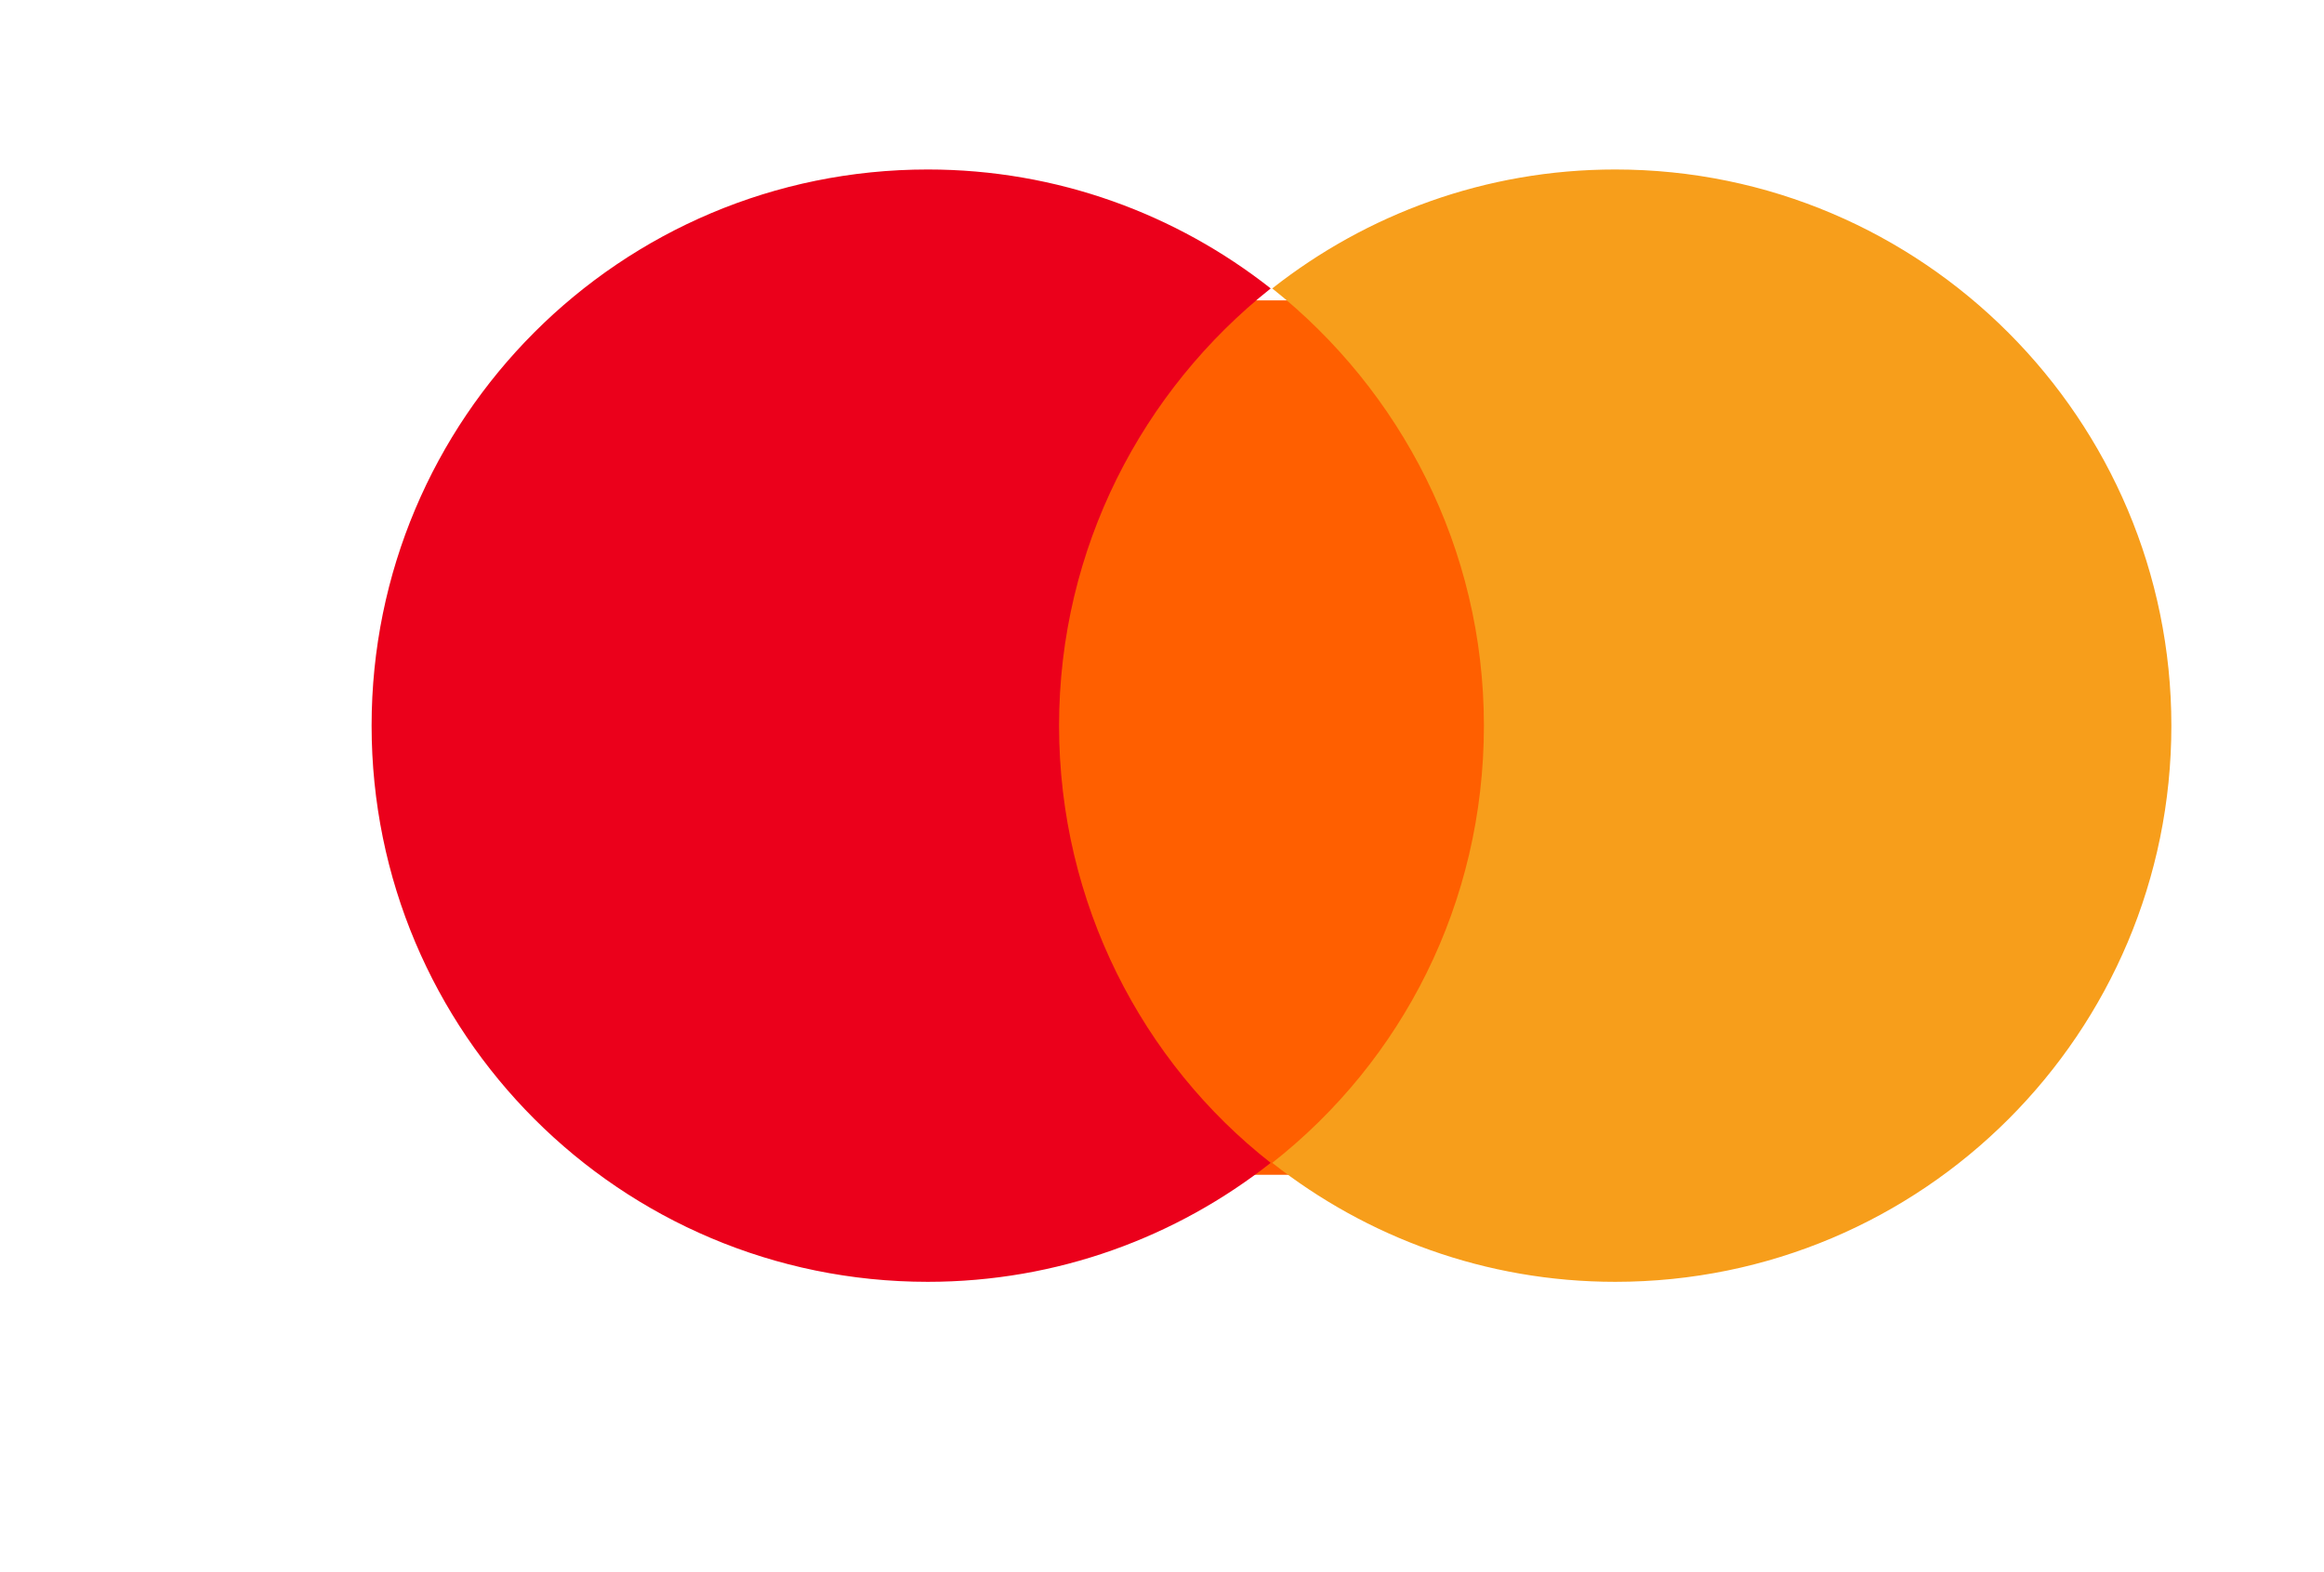 <svg width="68" height="46" viewBox="0 0 68 46" fill="none" xmlns="http://www.w3.org/2000/svg">
<path d="M30.084 8.789H44.323V34.373H30.084V8.789Z" fill="#FF5F00"/>
<path d="M30.988 21.232C30.988 16.034 33.429 11.423 37.181 8.439C34.424 6.27 30.943 4.959 27.146 4.959C18.151 4.959 10.873 12.236 10.873 21.232C10.873 30.227 18.151 37.505 27.146 37.505C30.943 37.505 34.424 36.194 37.181 34.024C33.429 31.086 30.988 26.43 30.988 21.232Z" fill="#EB001B"/>
<path d="M63.534 21.232C63.534 30.227 56.256 37.505 47.261 37.505C43.464 37.505 39.983 36.194 37.226 34.024C41.023 31.041 43.419 26.43 43.419 21.232C43.419 16.034 40.978 11.423 37.226 8.439C39.983 6.27 43.464 4.959 47.261 4.959C56.256 4.959 63.534 12.282 63.534 21.232Z" fill="#F79E1B"/>
</svg>
